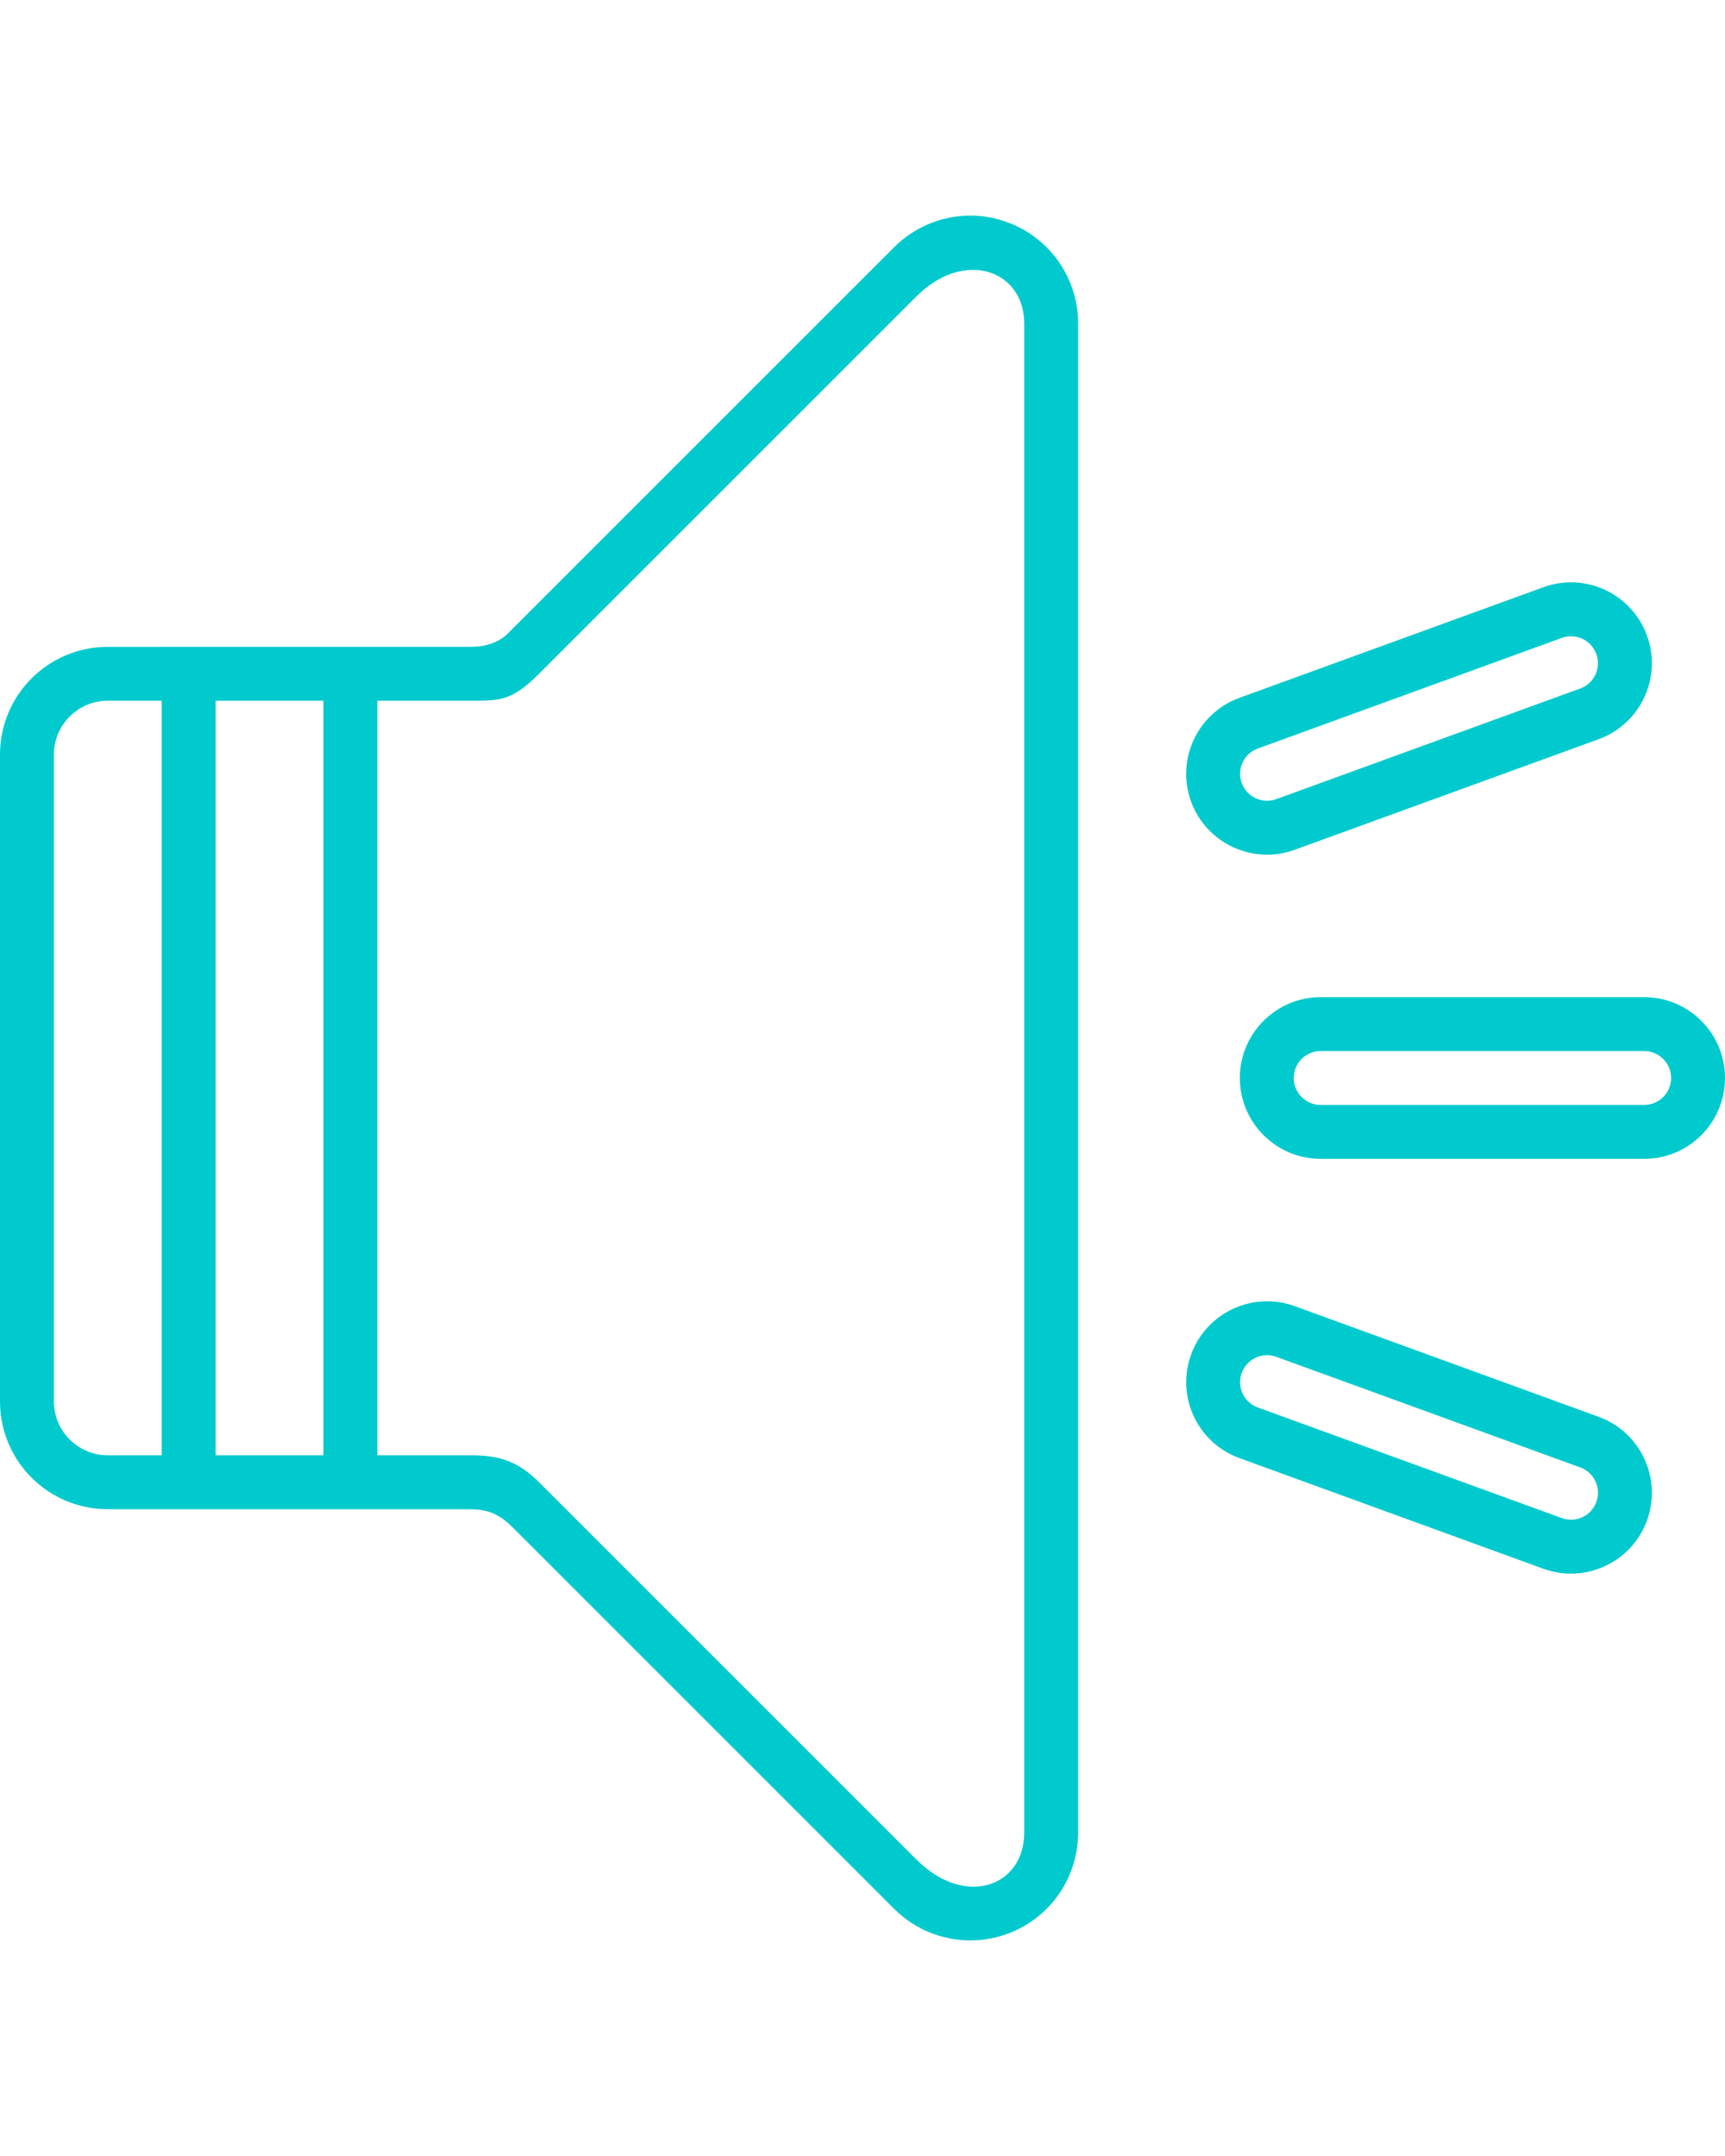 <?xml version="1.0" encoding="UTF-8"?>
<svg width="32px" height="40px" viewBox="0 0 32 40" version="1.1" xmlns="http://www.w3.org/2000/svg" xmlns:xlink="http://www.w3.org/1999/xlink">
    <defs></defs>
    <g id="Symbols" stroke="none" stroke-width="1" fill="none" fill-rule="evenodd">
        <g id="Icons/Tipos-de-Arquivo/Azul-Turquesa/Audio" fill="#00CACD">
            <path d="M30.5,20.5 L24.5,20.5 C24.224,20.5 24,20.276 24,20 C24,19.723 24.224,19.5 24.5,19.5 L30.5,19.5 C30.776,19.5 31,19.723 31,20 C31,20.276 30.776,20.5 30.5,20.5 M30.5,18.5 L24.5,18.5 C23.672,18.5 23,19.172 23,20 C23,20.828 23.672,21.5 24.5,21.5 L30.5,21.5 C31.328,21.5 32,20.828 32,20 C32,19.172 31.328,18.5 30.5,18.5" id="Fill-1"></path>
            <path d="M29.613,27.866 C29.519,28.127 29.232,28.259 28.973,28.165 L23.334,26.113 C23.074,26.018 22.941,25.732 23.035,25.472 C23.13,25.212 23.416,25.078 23.676,25.173 L29.314,27.225 C29.574,27.319 29.708,27.606 29.613,27.866 M29.656,26.286 L24.019,24.233 C23.239,23.95 22.379,24.352 22.096,25.13 C21.812,25.908 22.213,26.769 22.992,27.052 L28.63,29.105 C29.409,29.388 30.269,28.986 30.553,28.209 C30.836,27.43 30.435,26.569 29.656,26.286" id="Fill-3"></path>
            <path d="M23.334,13.887 L28.972,11.835 C29.232,11.74 29.518,11.874 29.613,12.134 C29.707,12.394 29.573,12.68 29.314,12.774 L23.676,14.826 C23.416,14.921 23.13,14.787 23.035,14.527 C22.941,14.268 23.074,13.981 23.334,13.887 M24.018,15.766 L29.657,13.714 C30.434,13.431 30.836,12.569 30.553,11.793 C30.27,11.014 29.409,10.611 28.63,10.895 L22.992,12.947 C22.213,13.231 21.812,14.092 22.095,14.87 C22.378,15.647 23.239,16.049 24.018,15.766" id="Fill-5"></path>
            <path d="M19,34 C19,35 17.906,35.406 17,34.5 C16.445,33.945 10,27.5 10,27.5 C9.625,27.125 9.281,27 8.751,27 L7,27 L7,13 L8.751,13 C9.281,13 9.5,13 10,12.5 C10,12.5 16.383,6.117 17,5.5 C17.89,4.609 19,5.015 19,6 L19,34 Z M4,27 L6,27 L6,13 L4,13 L4,27 Z M3,27 L2,27 C1.448,27 1,26.552 1,26 L1,14 C1,13.448 1.448,13 2,13 L3,13 L3,27 Z M18.765,4.154 C18.02,3.841 17.16,4.015 16.586,4.587 L9.43,11.743 C9.43,11.743 9.219,12 8.75,12 C8.146,12 2,12.001 2,12.001 C0.894,12.001 0,12.896 0,14.001 L0,26 C0,27.106 0.894,28 2,28 L8.672,28 C9,28 9.226,28.053 9.508,28.335 C9.789,28.617 16.586,35.414 16.586,35.414 C16.969,35.797 17.48,36 18,36 C18.258,36 18.517,35.951 18.765,35.848 C19.514,35.539 20,34.809 20,34 L20,6.001 C20,5.193 19.514,4.462 18.765,4.154 L18.765,4.154 Z" id="Fill-7"></path>
        </g>
    </g>
</svg>